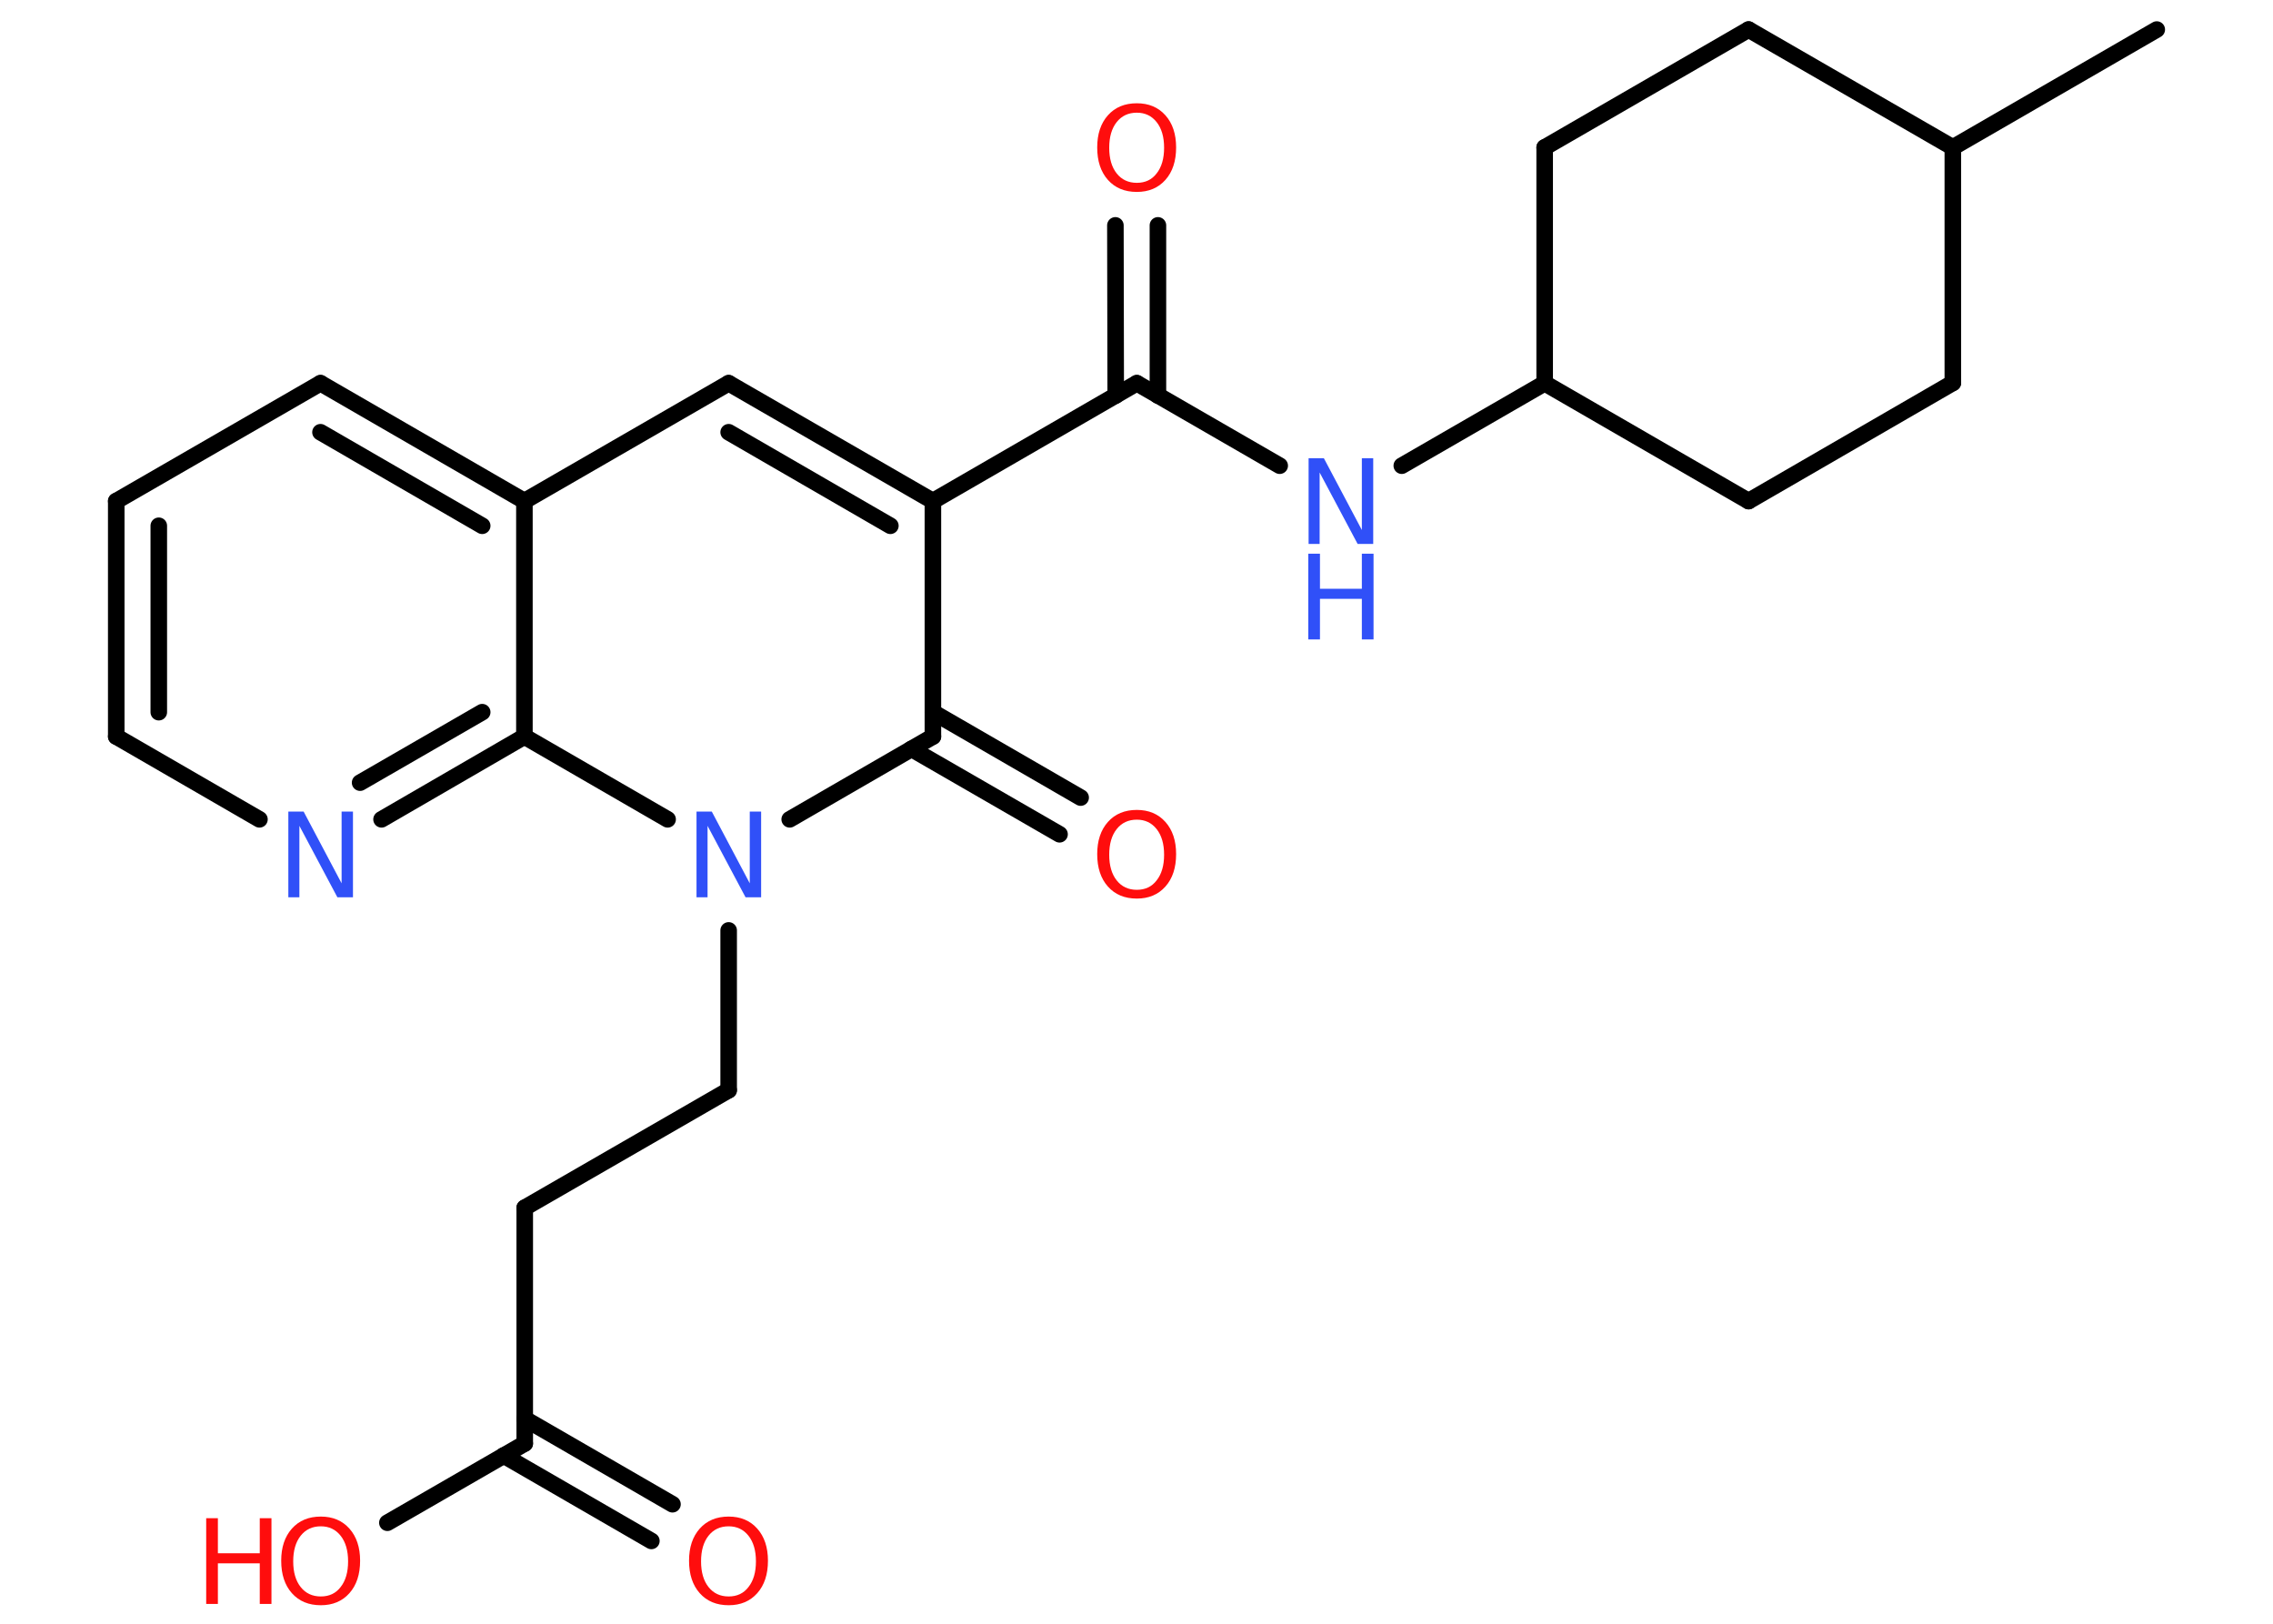 <?xml version='1.0' encoding='UTF-8'?>
<!DOCTYPE svg PUBLIC "-//W3C//DTD SVG 1.1//EN" "http://www.w3.org/Graphics/SVG/1.1/DTD/svg11.dtd">
<svg version='1.2' xmlns='http://www.w3.org/2000/svg' xmlns:xlink='http://www.w3.org/1999/xlink' width='70.0mm' height='50.0mm' viewBox='0 0 70.0 50.0'>
  <desc>Generated by the Chemistry Development Kit (http://github.com/cdk)</desc>
  <g stroke-linecap='round' stroke-linejoin='round' stroke='#000000' stroke-width='.51' fill='#FF0D0D'>
    <rect x='.0' y='.0' width='70.0' height='50.0' fill='#FFFFFF' stroke='none'/>
    <g id='mol1' class='mol'>
      <line id='mol1bnd1' class='bond' x1='66.42' y1='.91' x2='60.14' y2='4.54'/>
      <line id='mol1bnd2' class='bond' x1='60.14' y1='4.54' x2='53.85' y2='.91'/>
      <line id='mol1bnd3' class='bond' x1='53.85' y1='.91' x2='47.57' y2='4.54'/>
      <line id='mol1bnd4' class='bond' x1='47.57' y1='4.54' x2='47.57' y2='11.8'/>
      <line id='mol1bnd5' class='bond' x1='47.57' y1='11.8' x2='43.17' y2='14.34'/>
      <line id='mol1bnd6' class='bond' x1='39.41' y1='14.34' x2='35.01' y2='11.8'/>
      <g id='mol1bnd7' class='bond'>
        <line x1='34.36' y1='12.18' x2='34.35' y2='6.94'/>
        <line x1='35.66' y1='12.18' x2='35.66' y2='6.94'/>
      </g>
      <line id='mol1bnd8' class='bond' x1='35.01' y1='11.8' x2='28.73' y2='15.43'/>
      <g id='mol1bnd9' class='bond'>
        <line x1='28.73' y1='15.43' x2='22.44' y2='11.8'/>
        <line x1='27.42' y1='16.19' x2='22.44' y2='13.31'/>
      </g>
      <line id='mol1bnd10' class='bond' x1='22.44' y1='11.8' x2='16.15' y2='15.43'/>
      <g id='mol1bnd11' class='bond'>
        <line x1='16.15' y1='15.43' x2='9.87' y2='11.8'/>
        <line x1='14.85' y1='16.19' x2='9.87' y2='13.31'/>
      </g>
      <line id='mol1bnd12' class='bond' x1='9.87' y1='11.8' x2='3.58' y2='15.43'/>
      <g id='mol1bnd13' class='bond'>
        <line x1='3.58' y1='15.43' x2='3.58' y2='22.68'/>
        <line x1='4.89' y1='16.19' x2='4.89' y2='21.93'/>
      </g>
      <line id='mol1bnd14' class='bond' x1='3.58' y1='22.68' x2='7.99' y2='25.23'/>
      <g id='mol1bnd15' class='bond'>
        <line x1='11.75' y1='25.23' x2='16.15' y2='22.68'/>
        <line x1='11.09' y1='24.1' x2='14.85' y2='21.93'/>
      </g>
      <line id='mol1bnd16' class='bond' x1='16.15' y1='15.43' x2='16.15' y2='22.68'/>
      <line id='mol1bnd17' class='bond' x1='16.15' y1='22.68' x2='20.56' y2='25.23'/>
      <line id='mol1bnd18' class='bond' x1='22.44' y1='28.65' x2='22.44' y2='33.57'/>
      <line id='mol1bnd19' class='bond' x1='22.44' y1='33.57' x2='16.16' y2='37.19'/>
      <line id='mol1bnd20' class='bond' x1='16.16' y1='37.19' x2='16.16' y2='44.45'/>
      <g id='mol1bnd21' class='bond'>
        <line x1='16.16' y1='43.69' x2='20.71' y2='46.32'/>
        <line x1='15.51' y1='44.82' x2='20.06' y2='47.45'/>
      </g>
      <line id='mol1bnd22' class='bond' x1='16.16' y1='44.45' x2='11.93' y2='46.89'/>
      <line id='mol1bnd23' class='bond' x1='24.32' y1='25.23' x2='28.73' y2='22.68'/>
      <line id='mol1bnd24' class='bond' x1='28.73' y1='15.43' x2='28.73' y2='22.68'/>
      <g id='mol1bnd25' class='bond'>
        <line x1='28.73' y1='21.93' x2='33.28' y2='24.56'/>
        <line x1='28.07' y1='23.06' x2='32.63' y2='25.69'/>
      </g>
      <line id='mol1bnd26' class='bond' x1='47.57' y1='11.8' x2='53.85' y2='15.43'/>
      <line id='mol1bnd27' class='bond' x1='53.85' y1='15.43' x2='60.14' y2='11.79'/>
      <line id='mol1bnd28' class='bond' x1='60.14' y1='4.54' x2='60.14' y2='11.79'/>
      <g id='mol1atm6' class='atom'>
        <path d='M40.29 14.11h.48l1.17 2.21v-2.21h.35v2.64h-.48l-1.17 -2.2v2.2h-.34v-2.64z' stroke='none' fill='#3050F8'/>
        <path d='M40.29 17.05h.36v1.08h1.29v-1.08h.36v2.64h-.36v-1.25h-1.29v1.25h-.36v-2.64z' stroke='none' fill='#3050F8'/>
      </g>
      <path id='mol1atm8' class='atom' d='M35.01 3.47q-.39 .0 -.62 .29q-.23 .29 -.23 .79q.0 .5 .23 .79q.23 .29 .62 .29q.39 .0 .61 -.29q.23 -.29 .23 -.79q.0 -.5 -.23 -.79q-.23 -.29 -.61 -.29zM35.01 3.18q.55 .0 .88 .37q.33 .37 .33 .99q.0 .63 -.33 1.0q-.33 .37 -.88 .37q-.56 .0 -.89 -.37q-.33 -.37 -.33 -1.0q.0 -.62 .33 -.99q.33 -.37 .89 -.37z' stroke='none'/>
      <path id='mol1atm15' class='atom' d='M8.87 24.99h.48l1.17 2.21v-2.21h.35v2.64h-.48l-1.17 -2.2v2.2h-.34v-2.64z' stroke='none' fill='#3050F8'/>
      <path id='mol1atm17' class='atom' d='M21.44 24.99h.48l1.17 2.21v-2.21h.35v2.64h-.48l-1.17 -2.2v2.2h-.34v-2.64z' stroke='none' fill='#3050F8'/>
      <path id='mol1atm21' class='atom' d='M22.44 47.0q-.39 .0 -.62 .29q-.23 .29 -.23 .79q.0 .5 .23 .79q.23 .29 .62 .29q.39 .0 .61 -.29q.23 -.29 .23 -.79q.0 -.5 -.23 -.79q-.23 -.29 -.61 -.29zM22.44 46.7q.55 .0 .88 .37q.33 .37 .33 .99q.0 .63 -.33 1.0q-.33 .37 -.88 .37q-.56 .0 -.89 -.37q-.33 -.37 -.33 -1.0q.0 -.62 .33 -.99q.33 -.37 .89 -.37z' stroke='none'/>
      <g id='mol1atm22' class='atom'>
        <path d='M9.88 47.0q-.39 .0 -.62 .29q-.23 .29 -.23 .79q.0 .5 .23 .79q.23 .29 .62 .29q.39 .0 .61 -.29q.23 -.29 .23 -.79q.0 -.5 -.23 -.79q-.23 -.29 -.61 -.29zM9.88 46.7q.55 .0 .88 .37q.33 .37 .33 .99q.0 .63 -.33 1.0q-.33 .37 -.88 .37q-.56 .0 -.89 -.37q-.33 -.37 -.33 -1.0q.0 -.62 .33 -.99q.33 -.37 .89 -.37z' stroke='none'/>
        <path d='M6.35 46.75h.36v1.08h1.29v-1.08h.36v2.64h-.36v-1.25h-1.29v1.25h-.36v-2.64z' stroke='none'/>
      </g>
      <path id='mol1atm24' class='atom' d='M35.01 25.24q-.39 .0 -.62 .29q-.23 .29 -.23 .79q.0 .5 .23 .79q.23 .29 .62 .29q.39 .0 .61 -.29q.23 -.29 .23 -.79q.0 -.5 -.23 -.79q-.23 -.29 -.61 -.29zM35.01 24.94q.55 .0 .88 .37q.33 .37 .33 .99q.0 .63 -.33 1.0q-.33 .37 -.88 .37q-.56 .0 -.89 -.37q-.33 -.37 -.33 -1.0q.0 -.62 .33 -.99q.33 -.37 .89 -.37z' stroke='none'/>
    </g>
  </g>
</svg>
